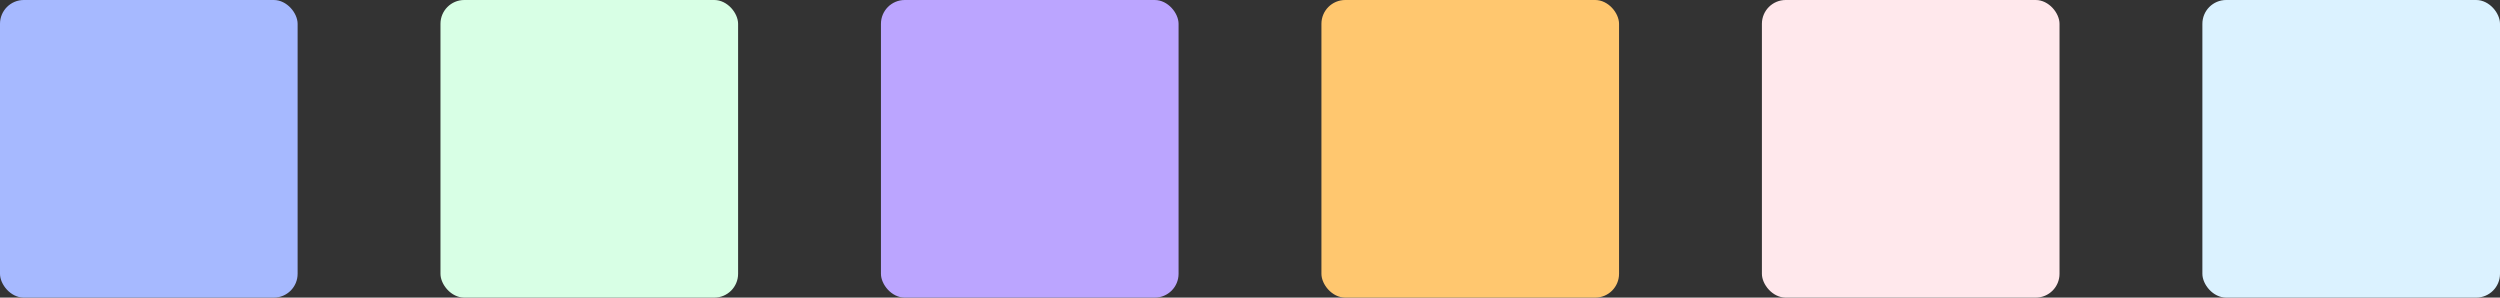 <svg width="420" height="50" viewBox="0 0 420 50" fill="none" xmlns="http://www.w3.org/2000/svg">
<rect x="0" y="0" width="420" height="50" fill="#333333" stroke="none"/>
<rect width="50" height="50" rx="4" fill="#A6B9FF"/>
<rect x="74" width="50" height="50" rx="4" fill="#D8FFE5"/>
<rect x="148" width="50" height="50" rx="4" fill="#BBA5FF"/>
<rect x="222" width="50" height="50" rx="4" fill="#FFC76F"/>
<rect x="296" width="50" height="50" rx="4" fill="#FFE8EC"/>
<rect x="370" width="50" height="50" rx="4" fill="#DBF2FF"/>
</svg>
